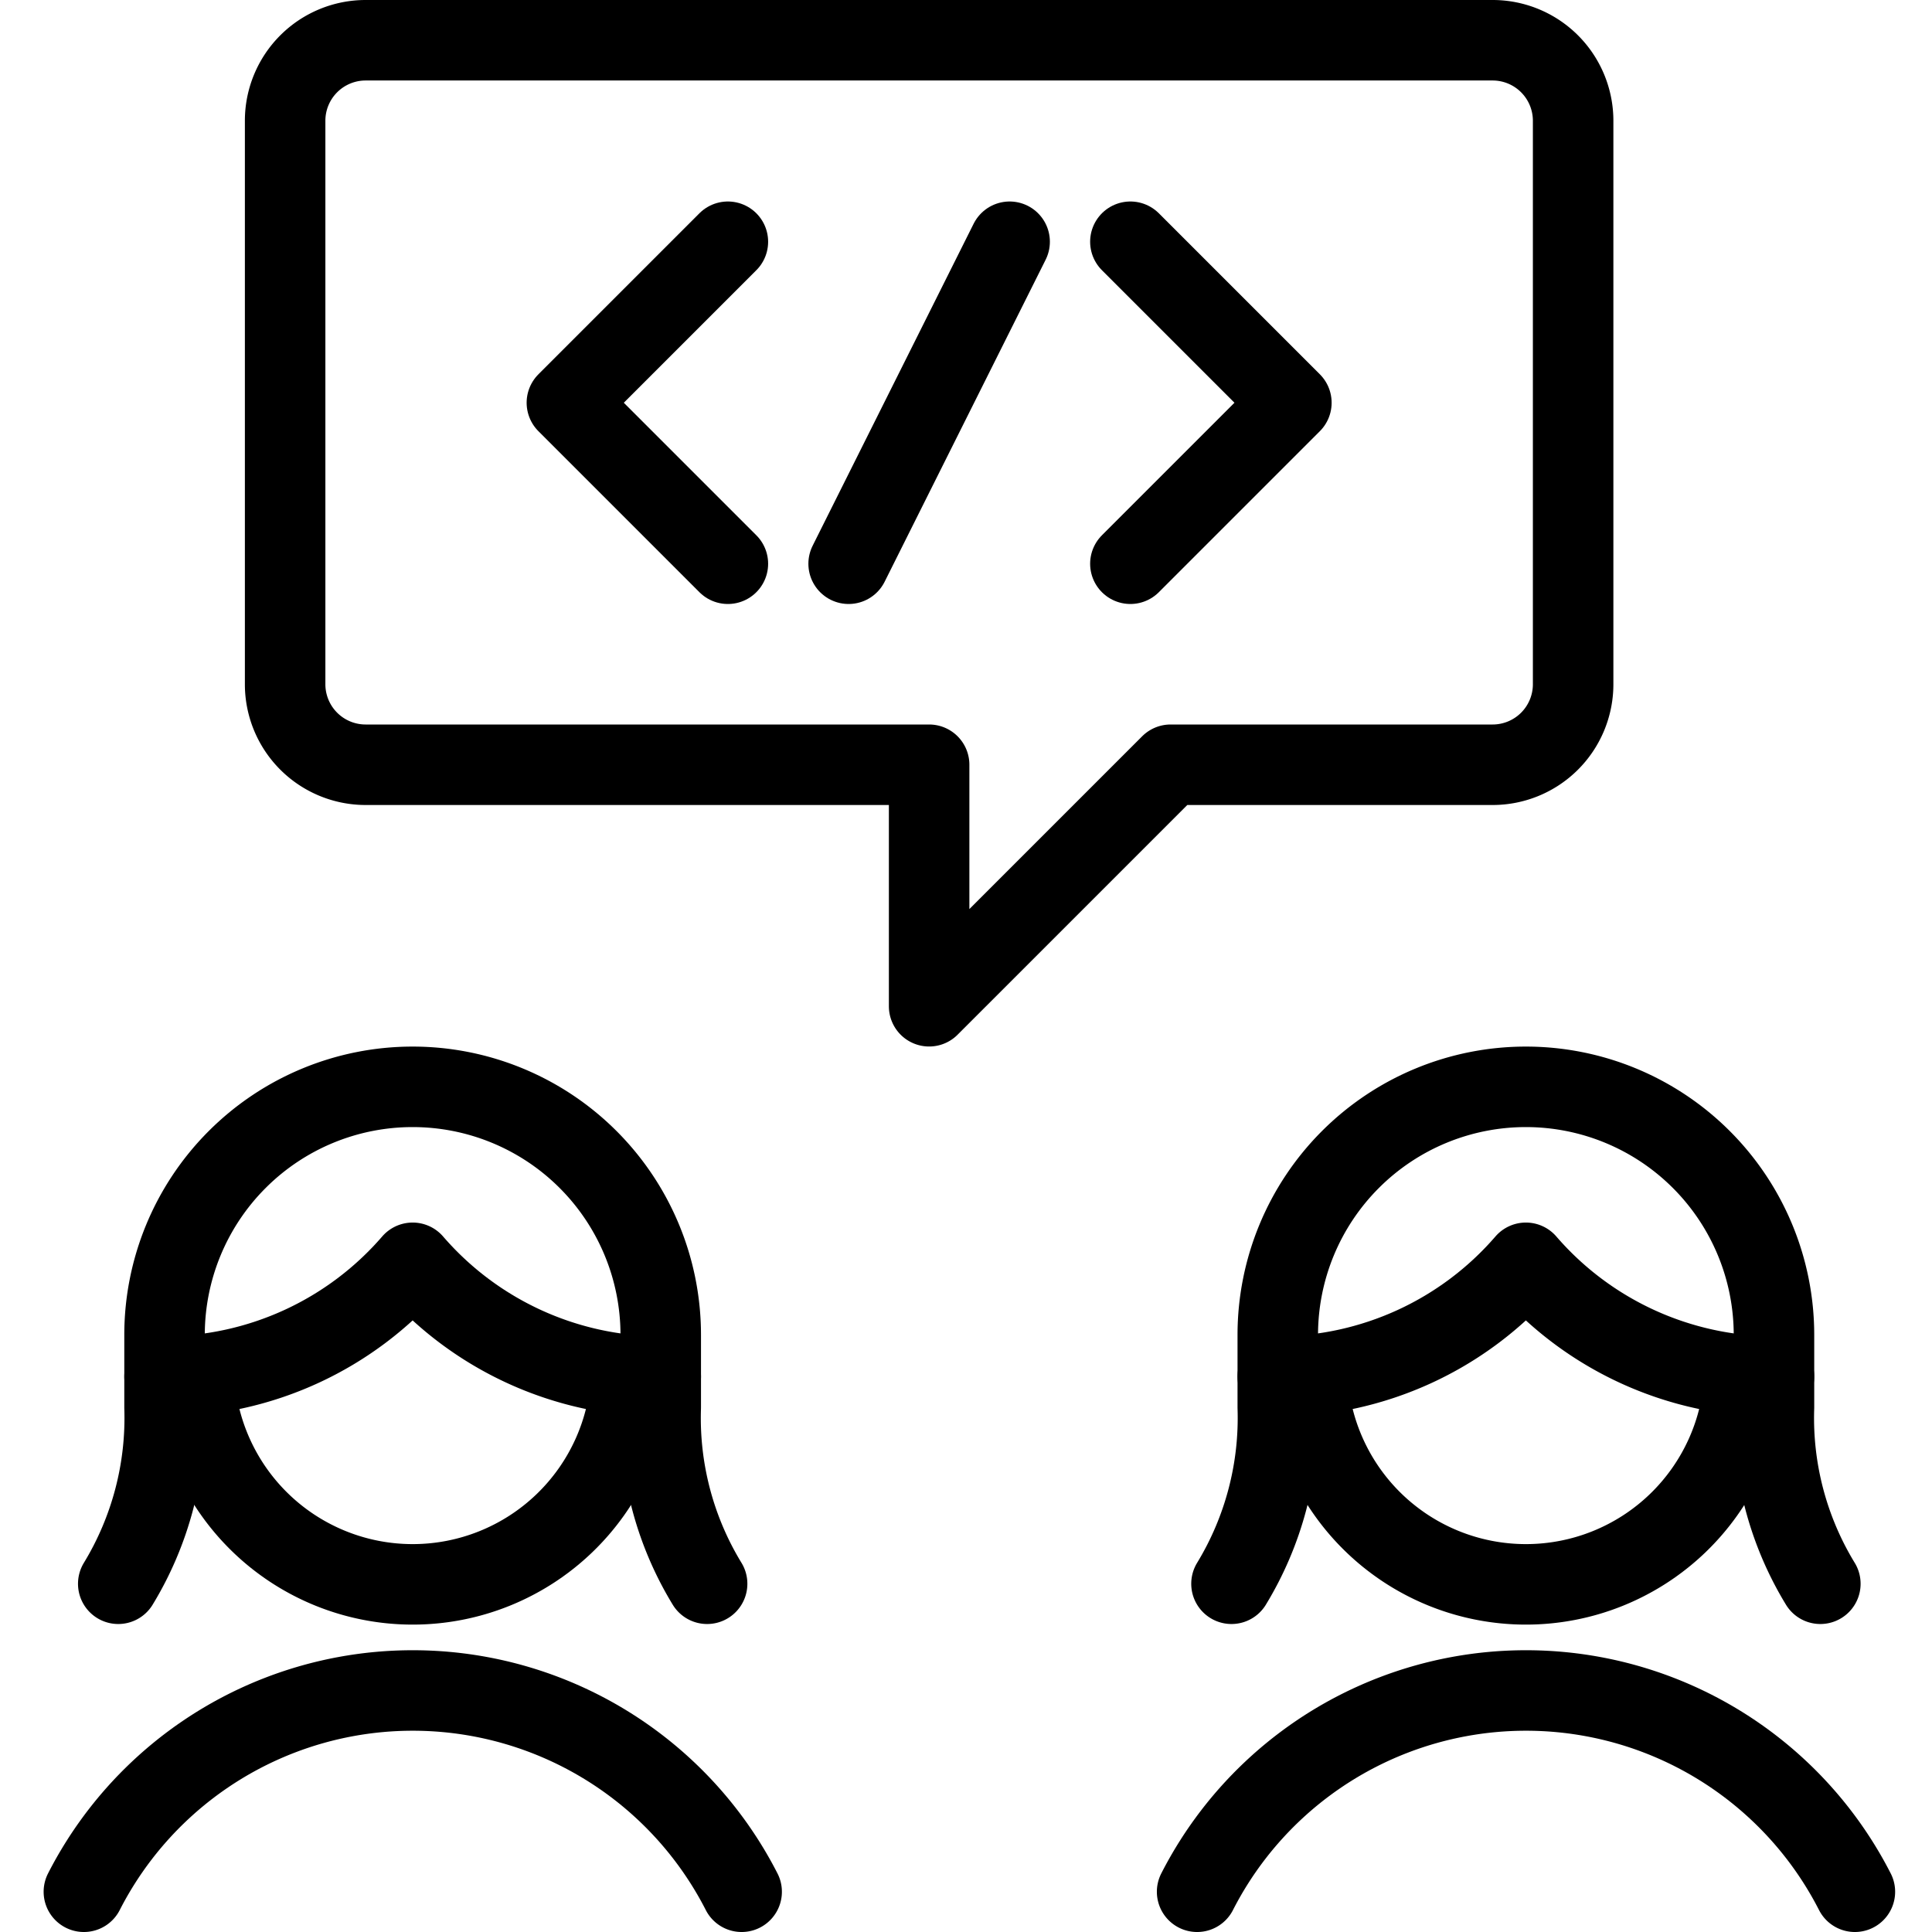 <svg xmlns="http://www.w3.org/2000/svg" viewBox="0 0 24 24"><defs><style>.a{fill:none;stroke:#000;stroke-linecap:round;stroke-linejoin:round;}</style></defs><title>programming-team-chat-2</title><path class="a" d="M19.542,8.5a1,1,0,0,1-1,1h-4l-3,3v-3h-7a1,1,0,0,1-1-1v-7a1,1,0,0,1,1-1h14a1,1,0,0,1,1,1Z"/><path class="a" d="M8.784,19.674a3.953,3.953,0,0,1-.576-2.191v-.9a3.082,3.082,0,1,0-6.164,0v.9a3.962,3.962,0,0,1-.575,2.191"/><path class="a" d="M2.044,17.1a4.081,4.081,0,0,0,3.082-1.413A4.082,4.082,0,0,0,8.208,17.1"/><path class="a" d="M7.843,17.079a2.719,2.719,0,0,1-5.433,0"/><path class="a" d="M22.613,19.674a3.953,3.953,0,0,1-.576-2.191v-.9a3.082,3.082,0,1,0-6.164,0v.9a3.962,3.962,0,0,1-.575,2.191"/><path class="a" d="M15.873,17.1a4.081,4.081,0,0,0,3.082-1.413A4.082,4.082,0,0,0,22.037,17.1"/><path class="a" d="M21.672,17.079a2.719,2.719,0,0,1-5.433,0"/><path class="a" d="M9.213,23.5a4.588,4.588,0,0,0-8.171,0"/><path class="a" d="M23.042,23.5a4.588,4.588,0,0,0-8.171,0"/><polyline class="a" points="14.042 3.003 16.042 5.003 14.042 7.003"/><polyline class="a" points="9.042 3.003 7.042 5.003 9.042 7.003"/><line class="a" x1="12.542" y1="3.003" x2="10.542" y2="7.003"/></svg>